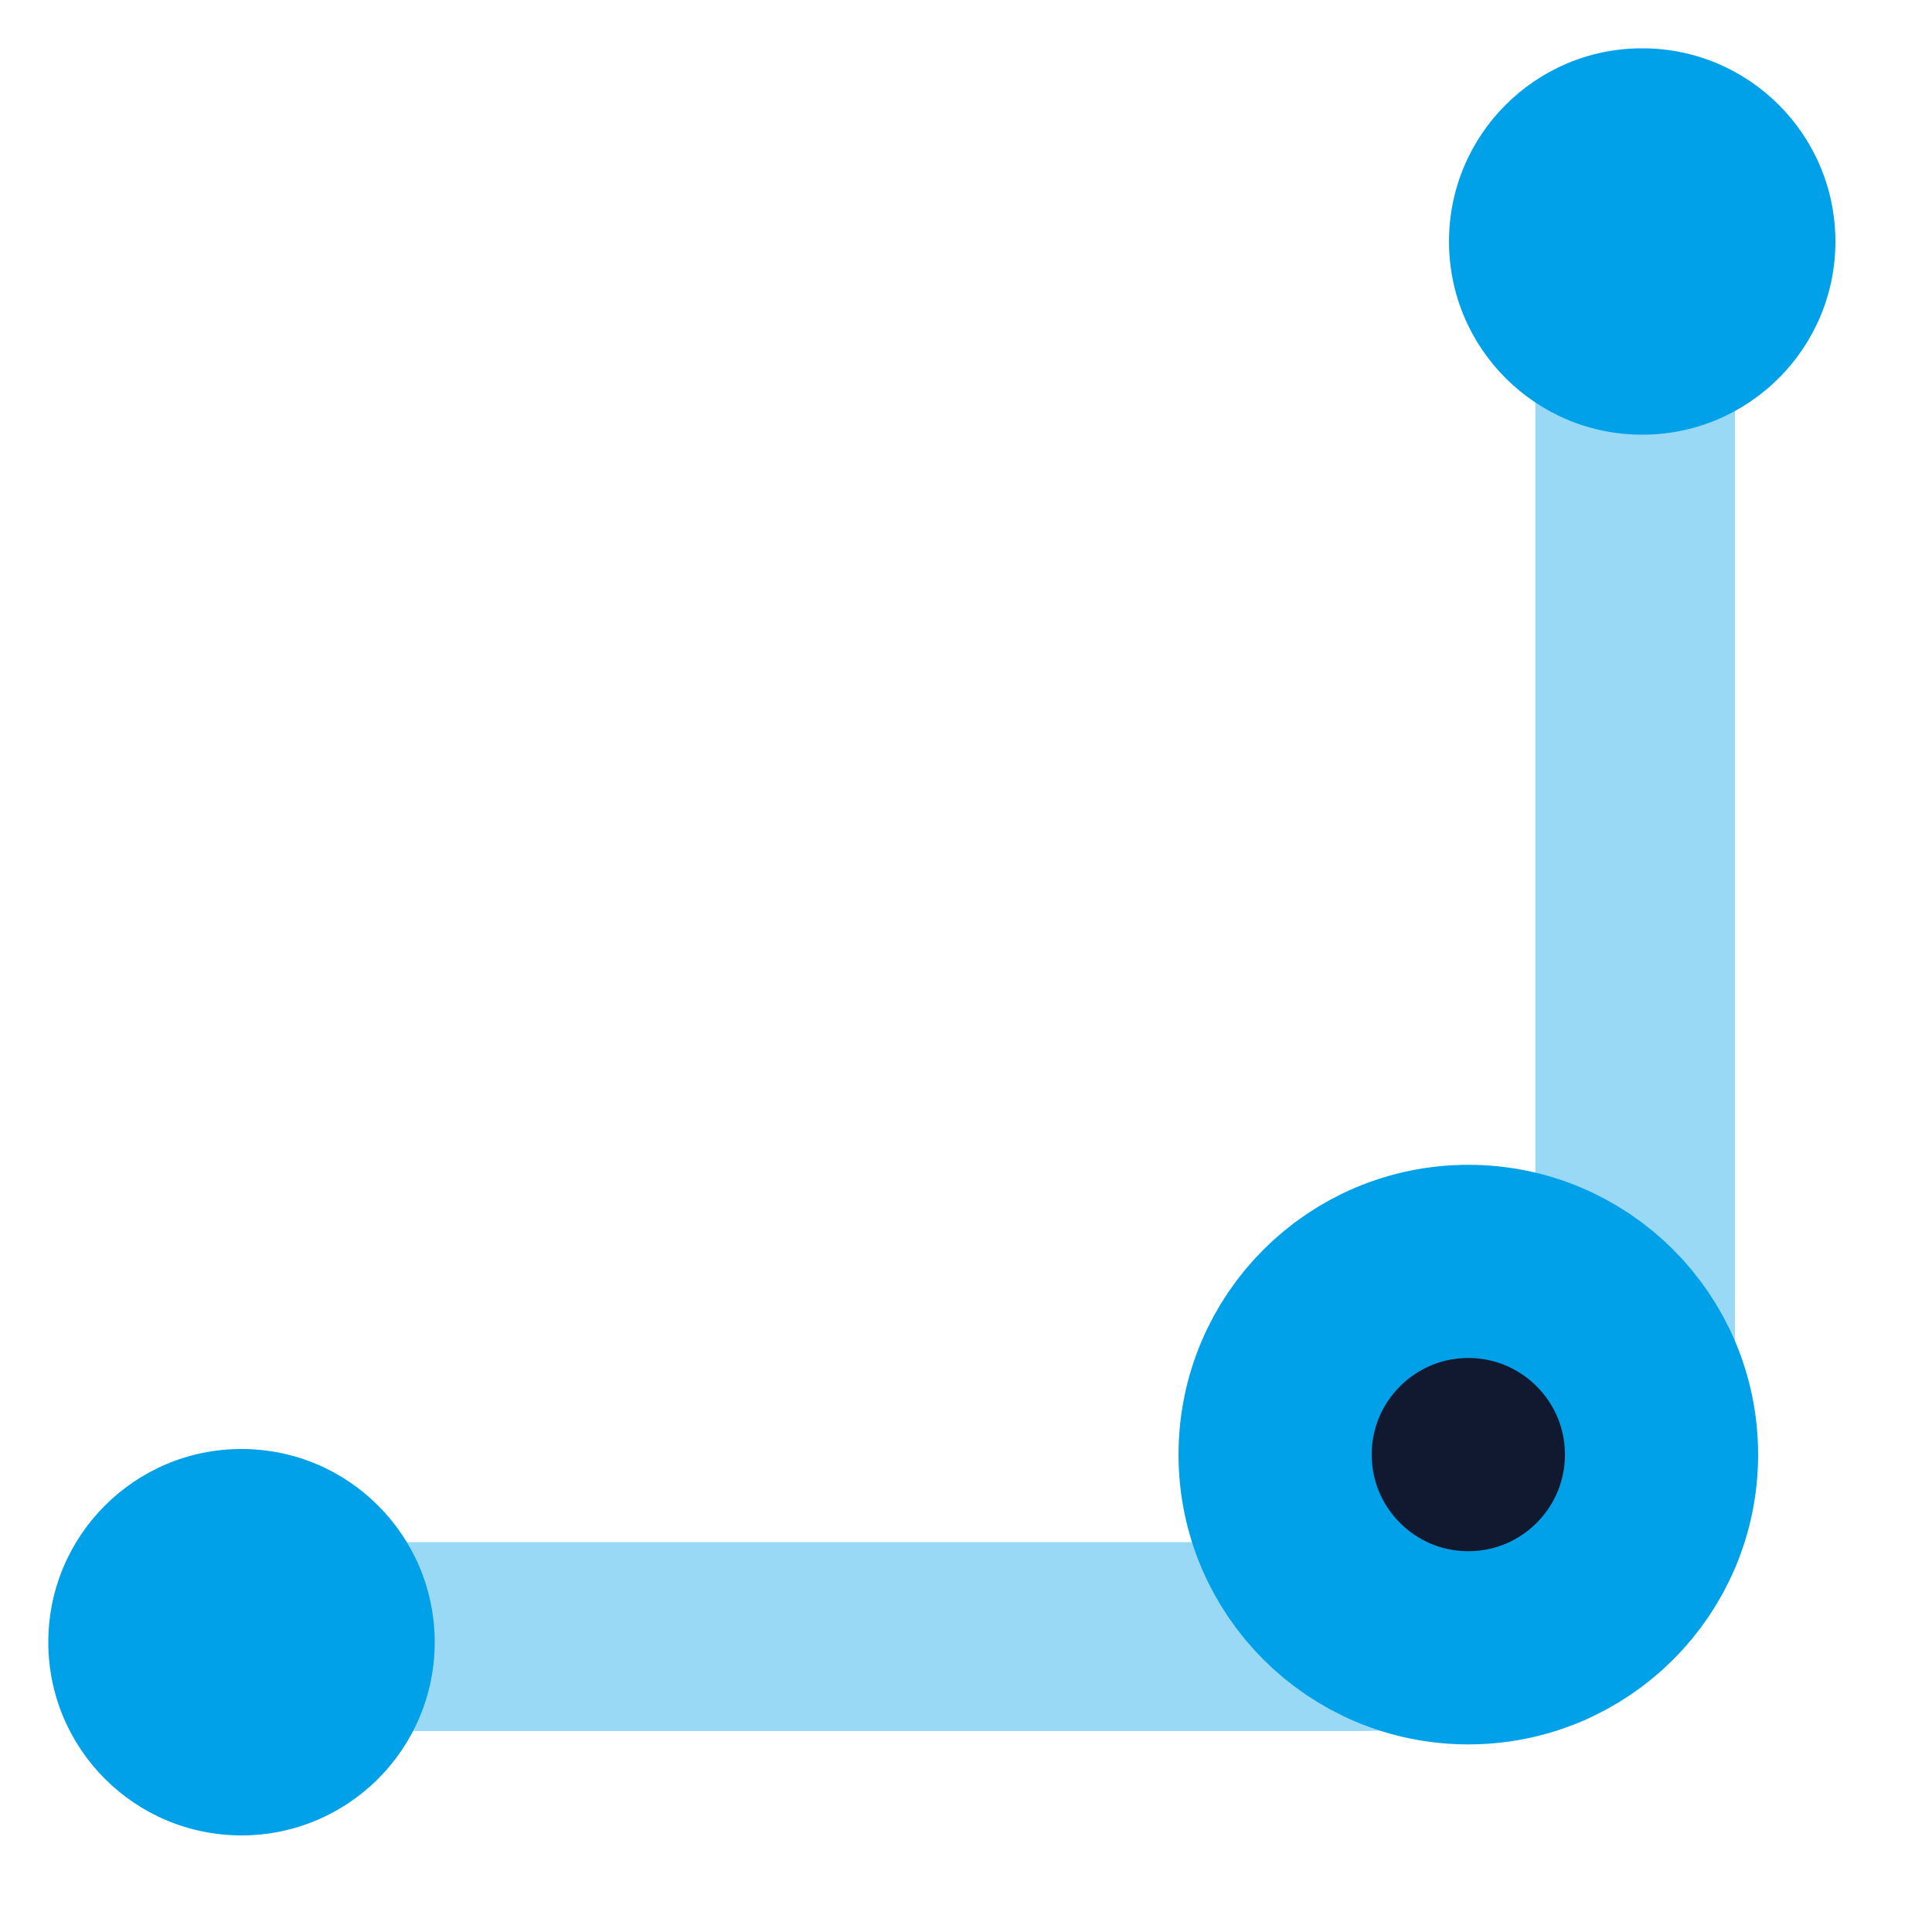 <?xml version="1.0" encoding="UTF-8"?>
<svg width="10px" height="10px" viewBox="0 0 10 10" version="1.1" xmlns="http://www.w3.org/2000/svg" xmlns:xlink="http://www.w3.org/1999/xlink">
    <!-- Generator: Sketch 49.2 (51160) - http://www.bohemiancoding.com/sketch -->
    <title>01</title>
    <desc>Created with Sketch.</desc>
    <defs></defs>
    <g id="Page-1" stroke="none" stroke-width="1" fill="none" fill-rule="evenodd">
        <g id="01" transform="translate(5, 5) rotate(180) translate(-5, -5) ">
            <path d="M2.994,1.04 C4.326,1.04 6.333,1.04 9.013,1.04 L9.013,2.018 L2.994,2.018 C2.366,2.096 2.053,2.432 2.053,3.025 C2.053,3.618 2.053,5.603 2.053,8.981 L1.02,8.981 L1.02,3.025 C1.003,1.702 1.661,1.04 2.994,1.04 Z" id="Path-3" fill-opacity="0.4" fill="#00A1E9"></path>
            <circle id="Oval" stroke="#00A1E9" fill="#111931" fill-rule="nonzero" cx="2.4" cy="2.471" r="1"></circle>
            <circle id="Oval" fill="#00A1E9" fill-rule="nonzero" cx="1.5" cy="8.75" r="1"></circle>
            <circle id="Oval" fill="#00A1E9" fill-rule="nonzero" cx="8.75" cy="1.5" r="1"></circle>
        </g>
    </g>
</svg>